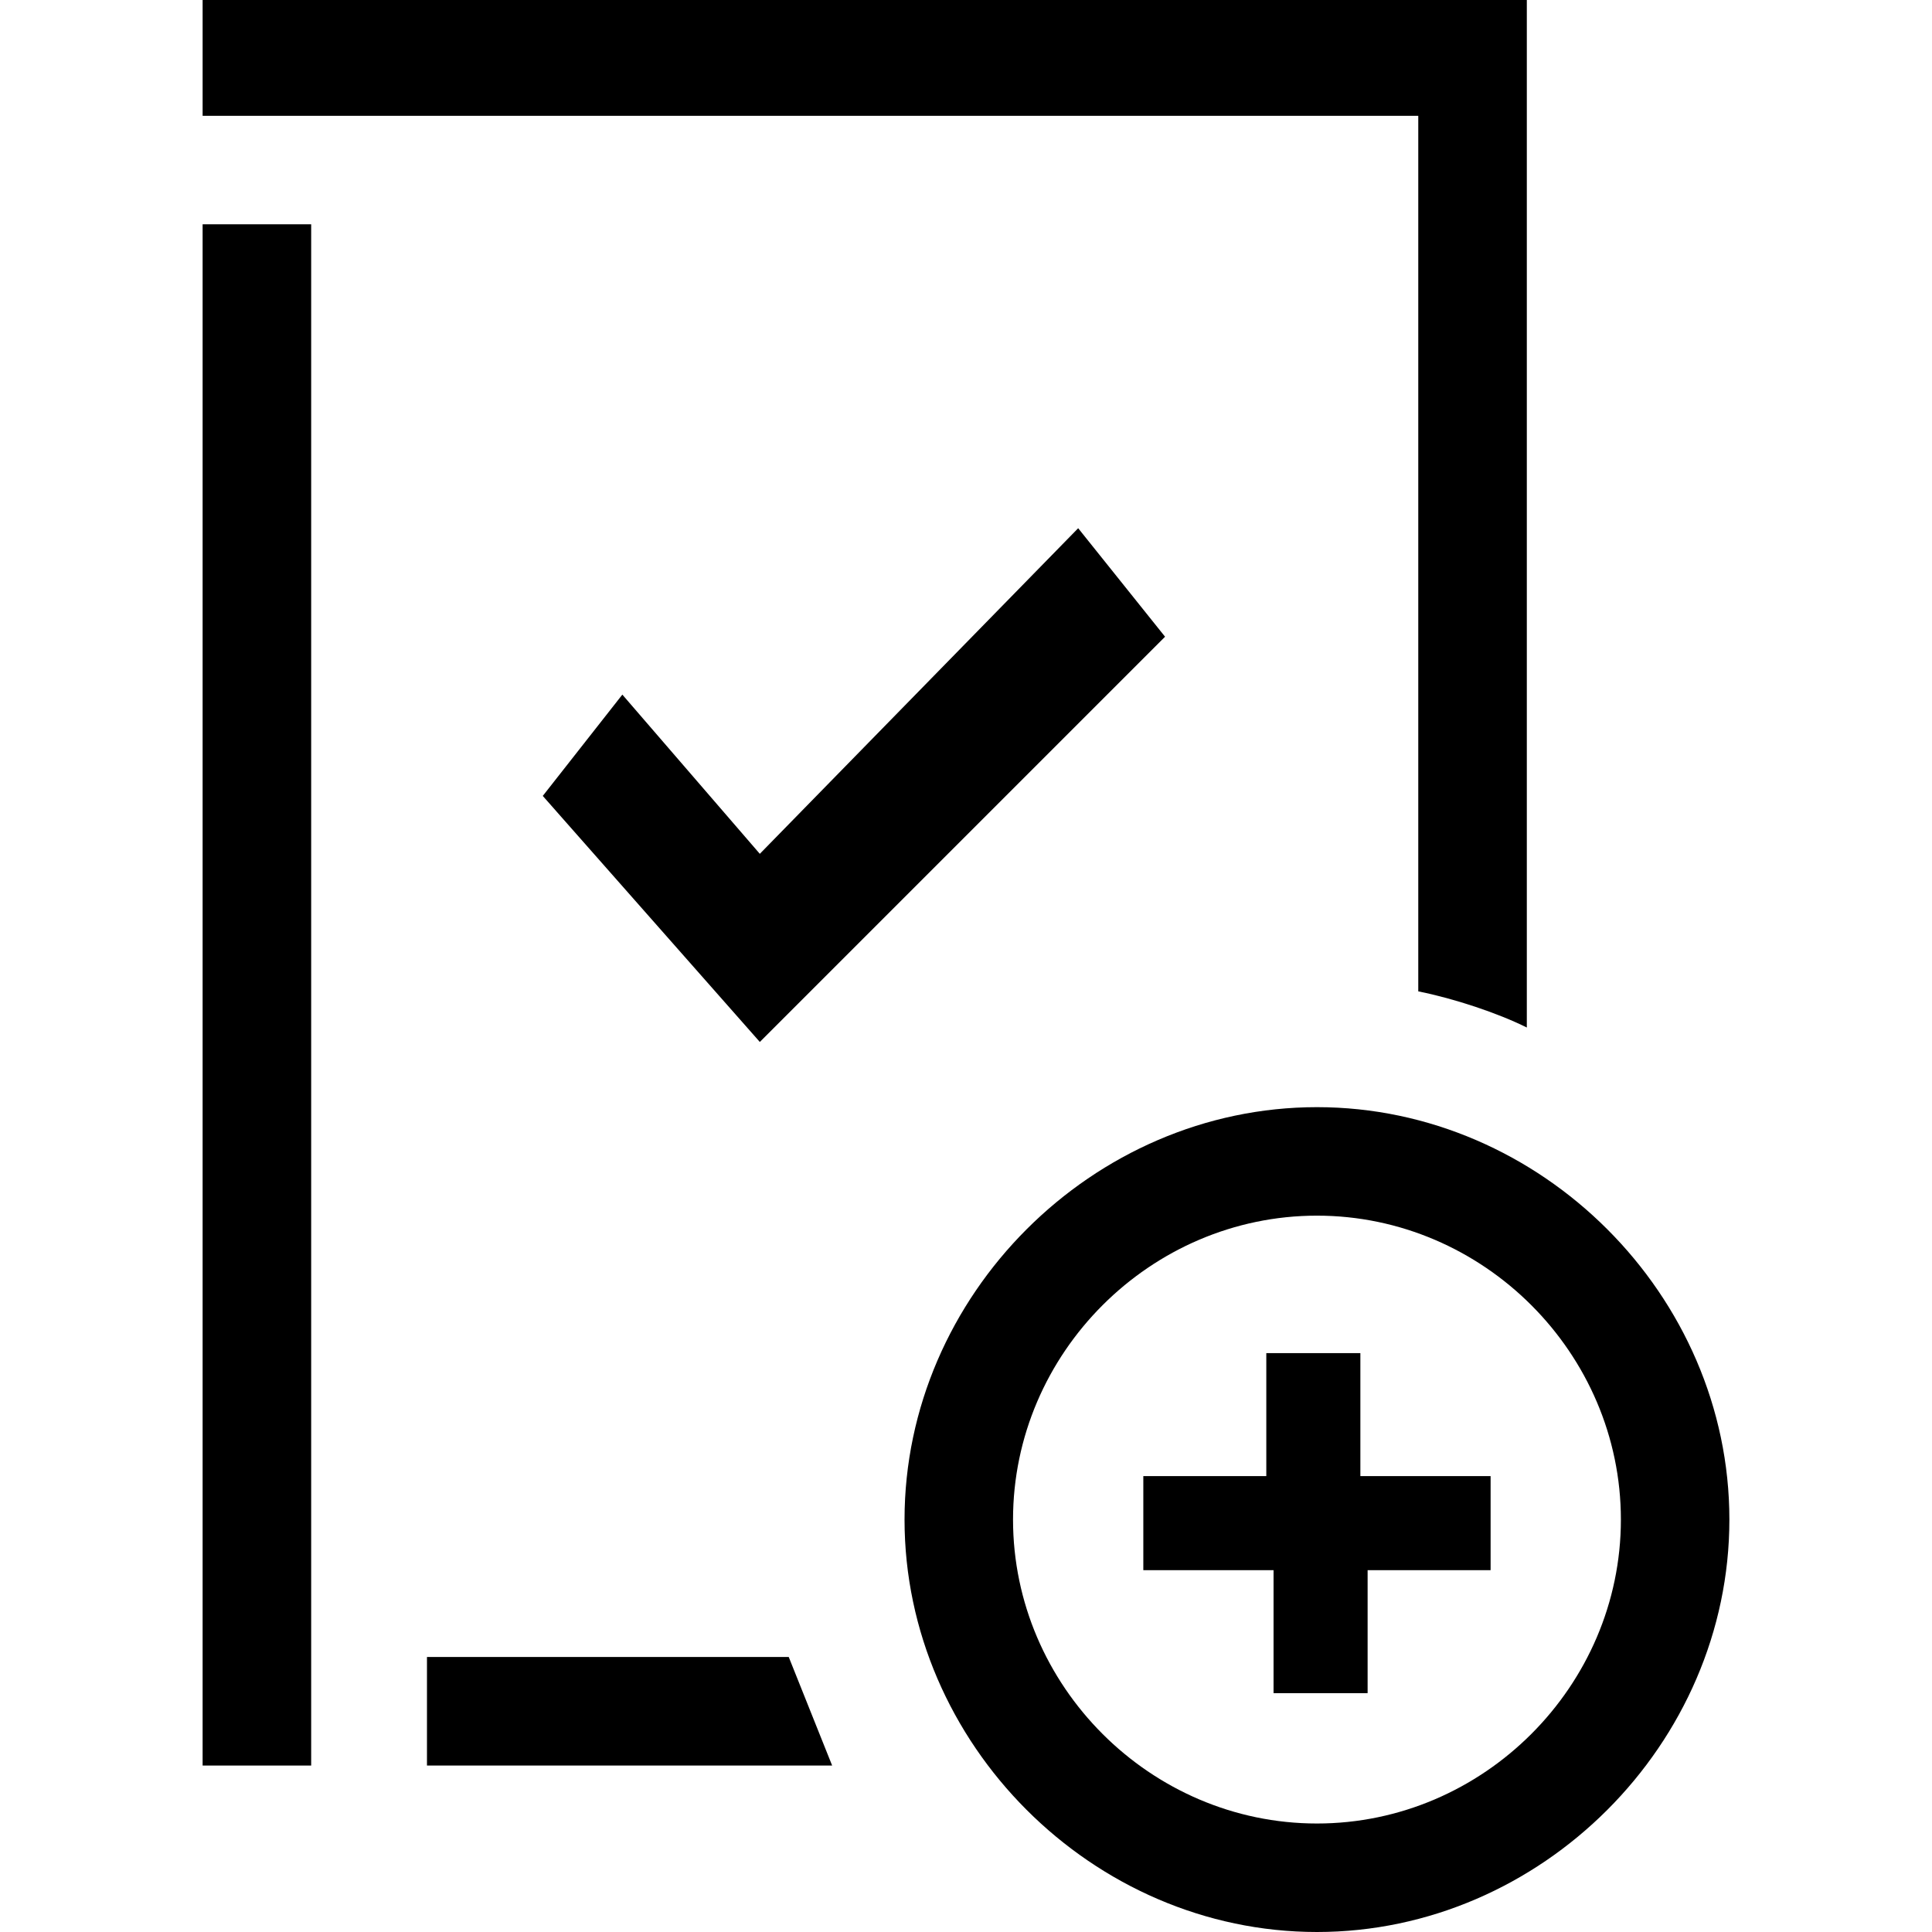 <!-- Generated by IcoMoon.io -->
<svg version="1.1" xmlns="http://www.w3.org/2000/svg" width="32" height="32" viewBox="0 0 32 32">
<title>ajouter-autorisation-travail</title>
<path d="M21.813 32c-3.715 0-6.831-3.116-6.831-6.831s3.116-6.831 6.831-6.831c3.715 0 6.831 3.116 6.831 6.831s-3.116 6.831-6.831 6.831zM21.813 20.135c-2.757 0-5.034 2.277-5.034 5.034s2.277 5.034 5.034 5.034c2.757 0 5.034-2.277 5.034-5.034s-2.277-5.034-5.034-5.034z"></path>
<path d="M24.689 24.449v1.558h-2.037v2.037h-1.558v-2.037h-2.157v-1.558h2.037v-2.037h1.558v2.037h2.157z"></path>
<path d="M3.356 0v1.918h20.135v14.502c0.599 0.12 1.318 0.36 1.798 0.599v-17.019h-21.933z"></path>
<path d="M7.071 29.243h6.712c-0.24-0.599-0.479-1.198-0.719-1.798h-5.992v1.798z"></path>
<path d="M5.154 26.247v0-22.532h-1.798v25.528h1.798z"></path>
<path d="M17.858 8.749l-5.273 5.393-2.277-2.637-1.318 1.678 3.595 4.075 6.712-6.712z"></path>
</svg>

